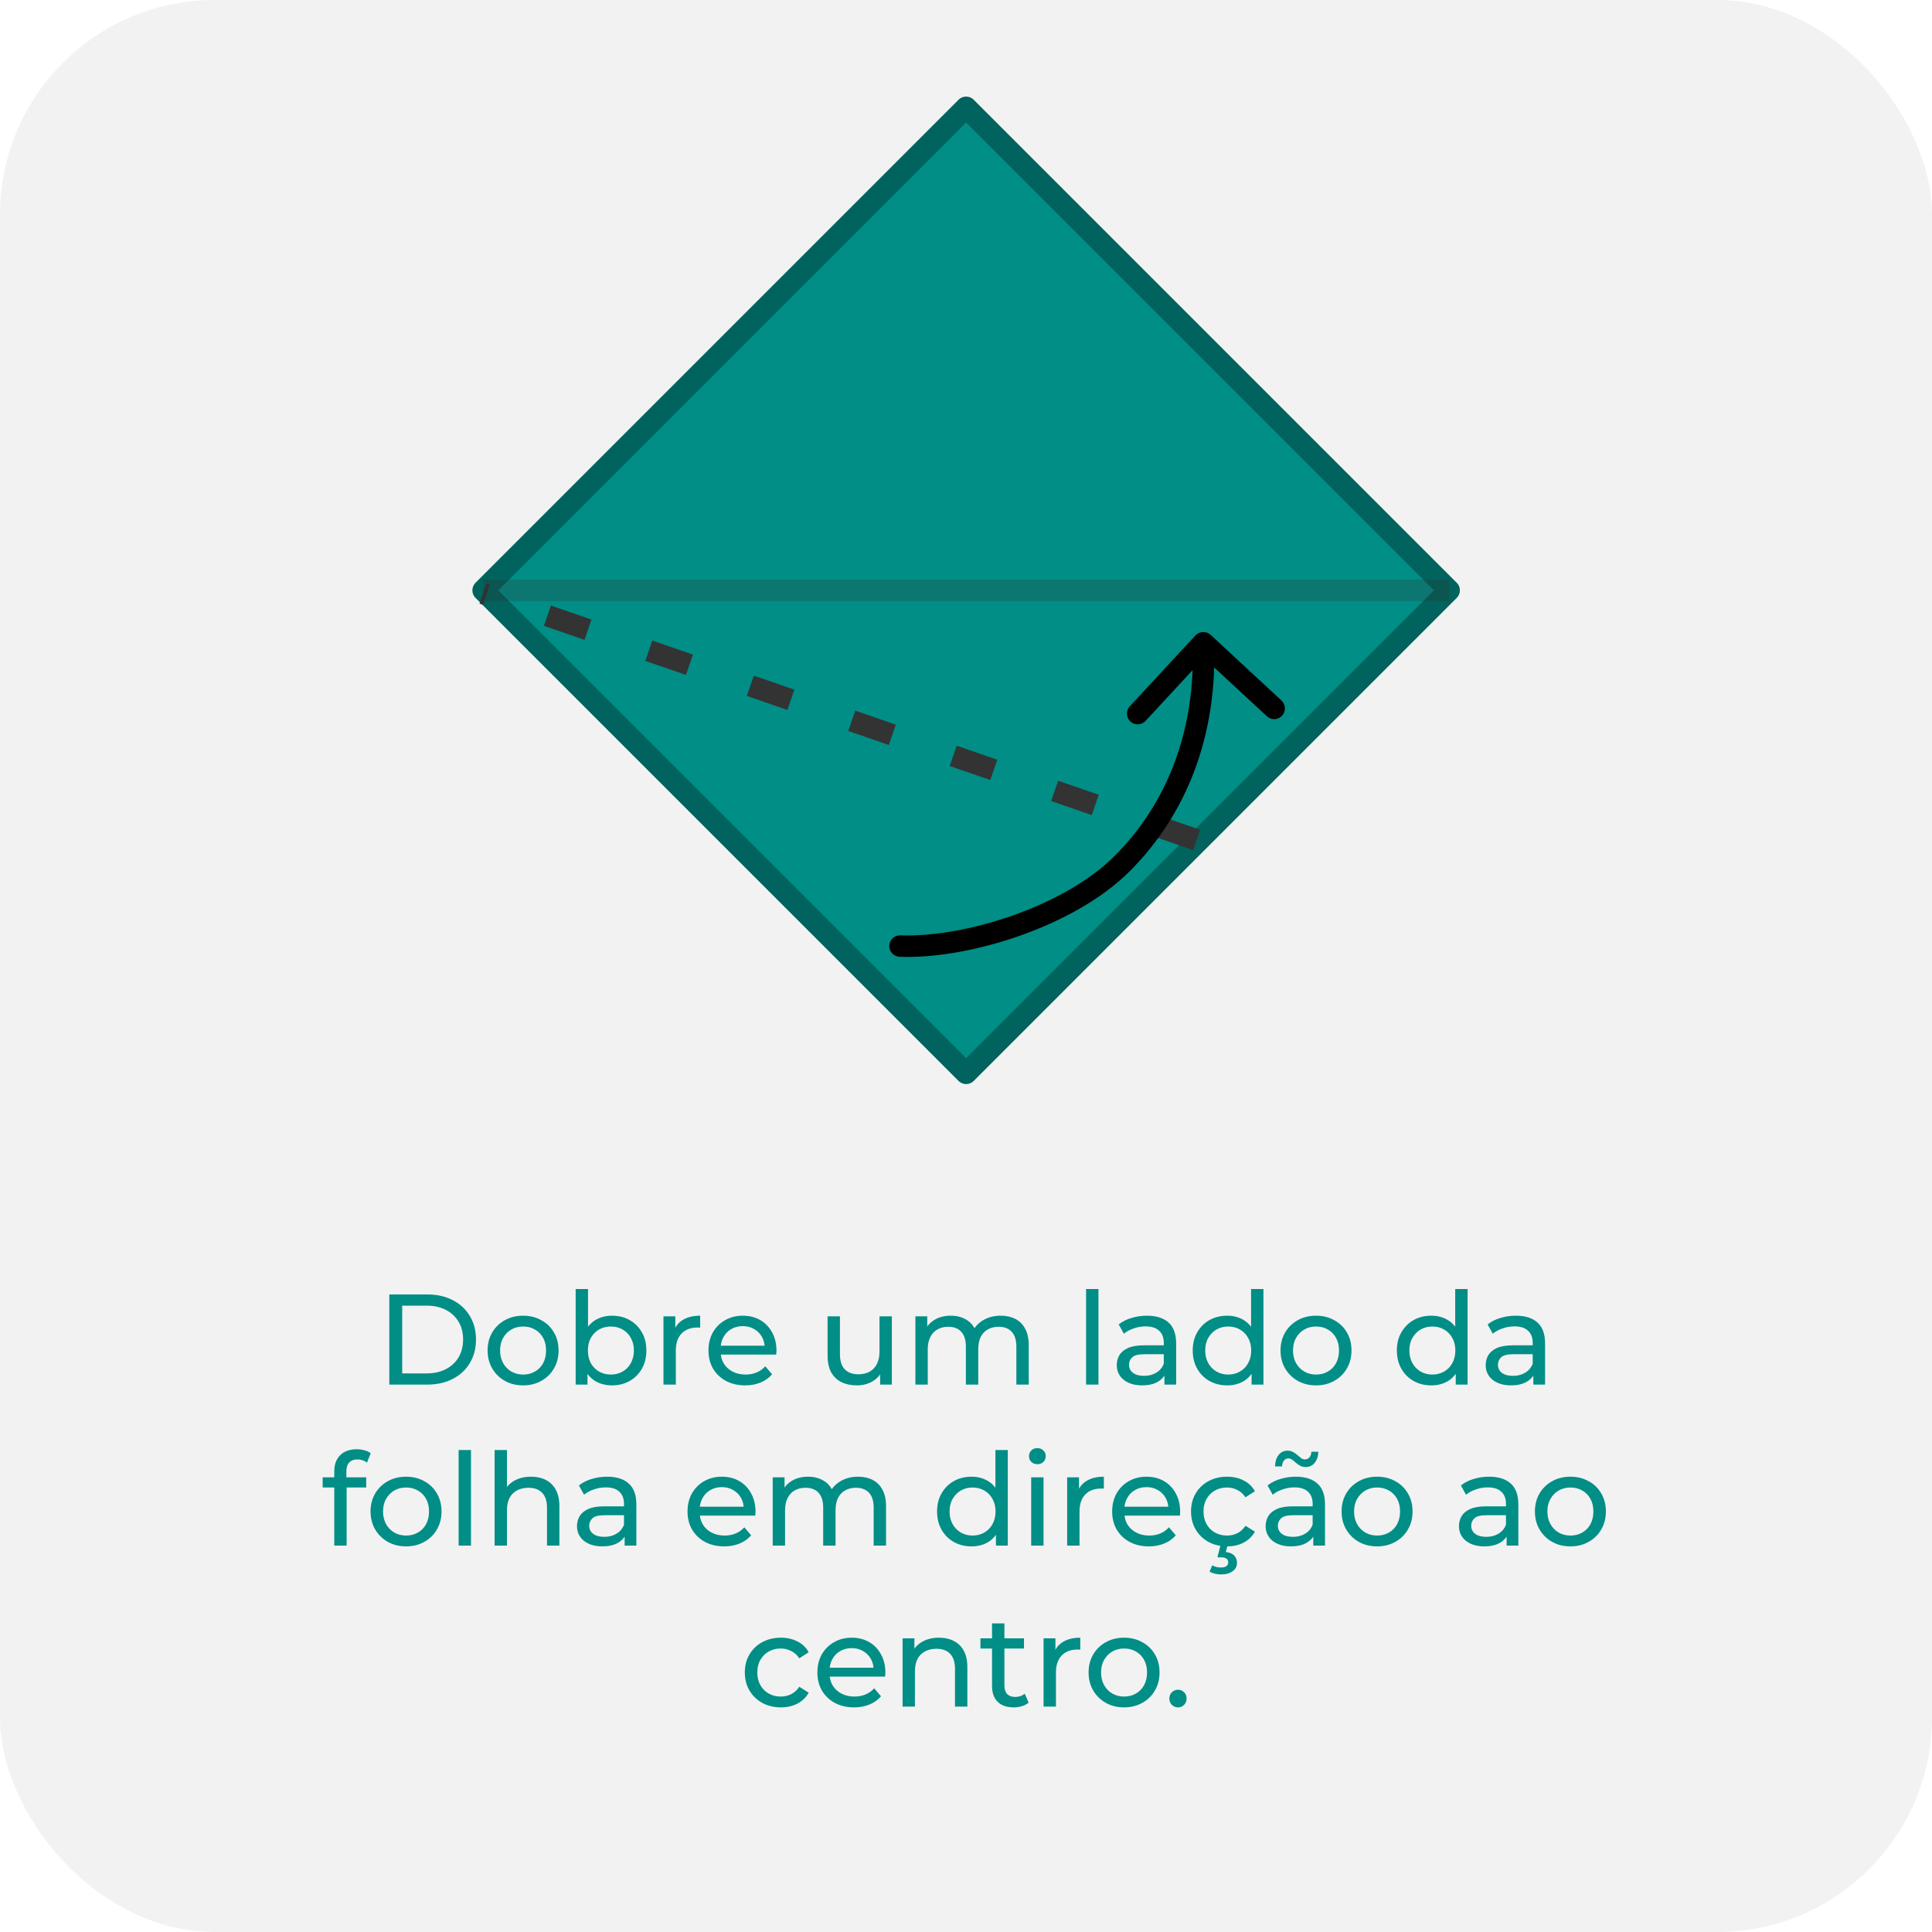 <svg width="180" height="180" viewBox="0 0 180 180" fill="none" xmlns="http://www.w3.org/2000/svg">
<rect width="180" height="180" rx="20" fill="#F2F2F2"/>
<path d="M36.27 129V120.6H39.81C40.706 120.6 41.494 120.776 42.174 121.128C42.862 121.48 43.394 121.972 43.77 122.604C44.154 123.236 44.346 123.968 44.346 124.8C44.346 125.632 44.154 126.364 43.77 126.996C43.394 127.628 42.862 128.12 42.174 128.472C41.494 128.824 40.706 129 39.81 129H36.27ZM37.47 127.956H39.738C40.434 127.956 41.034 127.824 41.538 127.56C42.05 127.296 42.446 126.928 42.726 126.456C43.006 125.976 43.146 125.424 43.146 124.8C43.146 124.168 43.006 123.616 42.726 123.144C42.446 122.672 42.05 122.304 41.538 122.04C41.034 121.776 40.434 121.644 39.738 121.644H37.47V127.956ZM48.74 129.072C48.1 129.072 47.532 128.932 47.036 128.652C46.54 128.372 46.148 127.988 45.86 127.5C45.572 127.004 45.428 126.444 45.428 125.82C45.428 125.188 45.572 124.628 45.86 124.14C46.148 123.652 46.54 123.272 47.036 123C47.532 122.72 48.1 122.58 48.74 122.58C49.372 122.58 49.936 122.72 50.432 123C50.936 123.272 51.328 123.652 51.608 124.14C51.896 124.62 52.04 125.18 52.04 125.82C52.04 126.452 51.896 127.012 51.608 127.5C51.328 127.988 50.936 128.372 50.432 128.652C49.936 128.932 49.372 129.072 48.74 129.072ZM48.74 128.064C49.148 128.064 49.512 127.972 49.832 127.788C50.16 127.604 50.416 127.344 50.6 127.008C50.784 126.664 50.876 126.268 50.876 125.82C50.876 125.364 50.784 124.972 50.6 124.644C50.416 124.308 50.16 124.048 49.832 123.864C49.512 123.68 49.148 123.588 48.74 123.588C48.332 123.588 47.968 123.68 47.648 123.864C47.328 124.048 47.072 124.308 46.88 124.644C46.688 124.972 46.592 125.364 46.592 125.82C46.592 126.268 46.688 126.664 46.88 127.008C47.072 127.344 47.328 127.604 47.648 127.788C47.968 127.972 48.332 128.064 48.74 128.064ZM57.005 129.072C56.461 129.072 55.969 128.952 55.529 128.712C55.097 128.464 54.753 128.1 54.497 127.62C54.249 127.14 54.125 126.54 54.125 125.82C54.125 125.1 54.253 124.5 54.509 124.02C54.773 123.54 55.121 123.18 55.553 122.94C55.993 122.7 56.477 122.58 57.005 122.58C57.629 122.58 58.181 122.716 58.661 122.988C59.141 123.26 59.521 123.64 59.801 124.128C60.081 124.608 60.221 125.172 60.221 125.82C60.221 126.468 60.081 127.036 59.801 127.524C59.521 128.012 59.141 128.392 58.661 128.664C58.181 128.936 57.629 129.072 57.005 129.072ZM53.633 129V120.096H54.785V124.332L54.665 125.808L54.737 127.284V129H53.633ZM56.909 128.064C57.317 128.064 57.681 127.972 58.001 127.788C58.329 127.604 58.585 127.344 58.769 127.008C58.961 126.664 59.057 126.268 59.057 125.82C59.057 125.364 58.961 124.972 58.769 124.644C58.585 124.308 58.329 124.048 58.001 123.864C57.681 123.68 57.317 123.588 56.909 123.588C56.509 123.588 56.145 123.68 55.817 123.864C55.497 124.048 55.241 124.308 55.049 124.644C54.865 124.972 54.773 125.364 54.773 125.82C54.773 126.268 54.865 126.664 55.049 127.008C55.241 127.344 55.497 127.604 55.817 127.788C56.145 127.972 56.509 128.064 56.909 128.064ZM61.813 129V122.64H62.917V124.368L62.809 123.936C62.985 123.496 63.281 123.16 63.697 122.928C64.113 122.696 64.625 122.58 65.233 122.58V123.696C65.185 123.688 65.137 123.684 65.089 123.684C65.049 123.684 65.009 123.684 64.969 123.684C64.353 123.684 63.865 123.868 63.505 124.236C63.145 124.604 62.965 125.136 62.965 125.832V129H61.813ZM69.426 129.072C68.746 129.072 68.146 128.932 67.626 128.652C67.114 128.372 66.714 127.988 66.426 127.5C66.146 127.012 66.006 126.452 66.006 125.82C66.006 125.188 66.142 124.628 66.414 124.14C66.694 123.652 67.074 123.272 67.554 123C68.042 122.72 68.59 122.58 69.198 122.58C69.814 122.58 70.358 122.716 70.83 122.988C71.302 123.26 71.67 123.644 71.934 124.14C72.206 124.628 72.342 125.2 72.342 125.856C72.342 125.904 72.338 125.96 72.33 126.024C72.33 126.088 72.326 126.148 72.318 126.204H66.906V125.376H71.718L71.25 125.664C71.258 125.256 71.174 124.892 70.998 124.572C70.822 124.252 70.578 124.004 70.266 123.828C69.962 123.644 69.606 123.552 69.198 123.552C68.798 123.552 68.442 123.644 68.13 123.828C67.818 124.004 67.574 124.256 67.398 124.584C67.222 124.904 67.134 125.272 67.134 125.688V125.88C67.134 126.304 67.23 126.684 67.422 127.02C67.622 127.348 67.898 127.604 68.25 127.788C68.602 127.972 69.006 128.064 69.462 128.064C69.838 128.064 70.178 128 70.482 127.872C70.794 127.744 71.066 127.552 71.298 127.296L71.934 128.04C71.646 128.376 71.286 128.632 70.854 128.808C70.43 128.984 69.954 129.072 69.426 129.072ZM79.84 129.072C79.296 129.072 78.816 128.972 78.4 128.772C77.992 128.572 77.672 128.268 77.44 127.86C77.216 127.444 77.104 126.924 77.104 126.3V122.64H78.256V126.168C78.256 126.792 78.404 127.26 78.7 127.572C79.004 127.884 79.428 128.04 79.972 128.04C80.372 128.04 80.72 127.96 81.016 127.8C81.312 127.632 81.54 127.392 81.7 127.08C81.86 126.76 81.94 126.376 81.94 125.928V122.64H83.092V129H82V127.284L82.18 127.74C81.972 128.164 81.66 128.492 81.244 128.724C80.828 128.956 80.36 129.072 79.84 129.072ZM93.241 122.58C93.753 122.58 94.205 122.68 94.597 122.88C94.989 123.08 95.293 123.384 95.509 123.792C95.733 124.2 95.845 124.716 95.845 125.34V129H94.693V125.472C94.693 124.856 94.549 124.392 94.261 124.08C93.973 123.768 93.569 123.612 93.049 123.612C92.665 123.612 92.329 123.692 92.041 123.852C91.753 124.012 91.529 124.248 91.369 124.56C91.217 124.872 91.141 125.26 91.141 125.724V129H89.989V125.472C89.989 124.856 89.845 124.392 89.557 124.08C89.277 123.768 88.873 123.612 88.345 123.612C87.969 123.612 87.637 123.692 87.349 123.852C87.061 124.012 86.837 124.248 86.677 124.56C86.517 124.872 86.437 125.26 86.437 125.724V129H85.285V122.64H86.389V124.332L86.209 123.9C86.409 123.484 86.717 123.16 87.133 122.928C87.549 122.696 88.033 122.58 88.585 122.58C89.193 122.58 89.717 122.732 90.157 123.036C90.597 123.332 90.885 123.784 91.021 124.392L90.553 124.2C90.745 123.712 91.081 123.32 91.561 123.024C92.041 122.728 92.601 122.58 93.241 122.58ZM101.188 129V120.096H102.34V129H101.188ZM108.487 129V127.656L108.427 127.404V125.112C108.427 124.624 108.283 124.248 107.995 123.984C107.715 123.712 107.291 123.576 106.723 123.576C106.347 123.576 105.979 123.64 105.619 123.768C105.259 123.888 104.955 124.052 104.707 124.26L104.227 123.396C104.555 123.132 104.947 122.932 105.403 122.796C105.867 122.652 106.351 122.58 106.855 122.58C107.727 122.58 108.399 122.792 108.871 123.216C109.343 123.64 109.579 124.288 109.579 125.16V129H108.487ZM106.399 129.072C105.927 129.072 105.511 128.992 105.151 128.832C104.799 128.672 104.527 128.452 104.335 128.172C104.143 127.884 104.047 127.56 104.047 127.2C104.047 126.856 104.127 126.544 104.287 126.264C104.455 125.984 104.723 125.76 105.091 125.592C105.467 125.424 105.971 125.34 106.603 125.34H108.619V126.168H106.651C106.075 126.168 105.687 126.264 105.487 126.456C105.287 126.648 105.187 126.88 105.187 127.152C105.187 127.464 105.311 127.716 105.559 127.908C105.807 128.092 106.151 128.184 106.591 128.184C107.023 128.184 107.399 128.088 107.719 127.896C108.047 127.704 108.283 127.424 108.427 127.056L108.655 127.848C108.503 128.224 108.235 128.524 107.851 128.748C107.467 128.964 106.983 129.072 106.399 129.072ZM114.339 129.072C113.723 129.072 113.171 128.936 112.683 128.664C112.203 128.392 111.823 128.012 111.543 127.524C111.263 127.036 111.123 126.468 111.123 125.82C111.123 125.172 111.263 124.608 111.543 124.128C111.823 123.64 112.203 123.26 112.683 122.988C113.171 122.716 113.723 122.58 114.339 122.58C114.875 122.58 115.359 122.7 115.791 122.94C116.223 123.18 116.567 123.54 116.823 124.02C117.087 124.5 117.219 125.1 117.219 125.82C117.219 126.54 117.091 127.14 116.835 127.62C116.587 128.1 116.247 128.464 115.815 128.712C115.383 128.952 114.891 129.072 114.339 129.072ZM114.435 128.064C114.835 128.064 115.195 127.972 115.515 127.788C115.843 127.604 116.099 127.344 116.283 127.008C116.475 126.664 116.571 126.268 116.571 125.82C116.571 125.364 116.475 124.972 116.283 124.644C116.099 124.308 115.843 124.048 115.515 123.864C115.195 123.68 114.835 123.588 114.435 123.588C114.027 123.588 113.663 123.68 113.343 123.864C113.023 124.048 112.767 124.308 112.575 124.644C112.383 124.972 112.287 125.364 112.287 125.82C112.287 126.268 112.383 126.664 112.575 127.008C112.767 127.344 113.023 127.604 113.343 127.788C113.663 127.972 114.027 128.064 114.435 128.064ZM116.607 129V127.284L116.679 125.808L116.559 124.332V120.096H117.711V129H116.607ZM122.615 129.072C121.975 129.072 121.407 128.932 120.911 128.652C120.415 128.372 120.023 127.988 119.735 127.5C119.447 127.004 119.303 126.444 119.303 125.82C119.303 125.188 119.447 124.628 119.735 124.14C120.023 123.652 120.415 123.272 120.911 123C121.407 122.72 121.975 122.58 122.615 122.58C123.247 122.58 123.811 122.72 124.307 123C124.811 123.272 125.203 123.652 125.483 124.14C125.771 124.62 125.915 125.18 125.915 125.82C125.915 126.452 125.771 127.012 125.483 127.5C125.203 127.988 124.811 128.372 124.307 128.652C123.811 128.932 123.247 129.072 122.615 129.072ZM122.615 128.064C123.023 128.064 123.387 127.972 123.707 127.788C124.035 127.604 124.291 127.344 124.475 127.008C124.659 126.664 124.751 126.268 124.751 125.82C124.751 125.364 124.659 124.972 124.475 124.644C124.291 124.308 124.035 124.048 123.707 123.864C123.387 123.68 123.023 123.588 122.615 123.588C122.207 123.588 121.843 123.68 121.523 123.864C121.203 124.048 120.947 124.308 120.755 124.644C120.563 124.972 120.467 125.364 120.467 125.82C120.467 126.268 120.563 126.664 120.755 127.008C120.947 127.344 121.203 127.604 121.523 127.788C121.843 127.972 122.207 128.064 122.615 128.064ZM133.359 129.072C132.743 129.072 132.191 128.936 131.703 128.664C131.223 128.392 130.843 128.012 130.563 127.524C130.283 127.036 130.143 126.468 130.143 125.82C130.143 125.172 130.283 124.608 130.563 124.128C130.843 123.64 131.223 123.26 131.703 122.988C132.191 122.716 132.743 122.58 133.359 122.58C133.895 122.58 134.379 122.7 134.811 122.94C135.243 123.18 135.587 123.54 135.843 124.02C136.107 124.5 136.239 125.1 136.239 125.82C136.239 126.54 136.111 127.14 135.855 127.62C135.607 128.1 135.267 128.464 134.835 128.712C134.403 128.952 133.911 129.072 133.359 129.072ZM133.455 128.064C133.855 128.064 134.215 127.972 134.535 127.788C134.863 127.604 135.119 127.344 135.303 127.008C135.495 126.664 135.591 126.268 135.591 125.82C135.591 125.364 135.495 124.972 135.303 124.644C135.119 124.308 134.863 124.048 134.535 123.864C134.215 123.68 133.855 123.588 133.455 123.588C133.047 123.588 132.683 123.68 132.363 123.864C132.043 124.048 131.787 124.308 131.595 124.644C131.403 124.972 131.307 125.364 131.307 125.82C131.307 126.268 131.403 126.664 131.595 127.008C131.787 127.344 132.043 127.604 132.363 127.788C132.683 127.972 133.047 128.064 133.455 128.064ZM135.627 129V127.284L135.699 125.808L135.579 124.332V120.096H136.731V129H135.627ZM142.858 129V127.656L142.798 127.404V125.112C142.798 124.624 142.654 124.248 142.366 123.984C142.086 123.712 141.662 123.576 141.094 123.576C140.718 123.576 140.35 123.64 139.99 123.768C139.63 123.888 139.326 124.052 139.078 124.26L138.598 123.396C138.926 123.132 139.318 122.932 139.774 122.796C140.238 122.652 140.722 122.58 141.226 122.58C142.098 122.58 142.77 122.792 143.242 123.216C143.714 123.64 143.95 124.288 143.95 125.16V129H142.858ZM140.77 129.072C140.298 129.072 139.882 128.992 139.522 128.832C139.17 128.672 138.898 128.452 138.706 128.172C138.514 127.884 138.418 127.56 138.418 127.2C138.418 126.856 138.498 126.544 138.658 126.264C138.826 125.984 139.094 125.76 139.462 125.592C139.838 125.424 140.342 125.34 140.974 125.34H142.99V126.168H141.022C140.446 126.168 140.058 126.264 139.858 126.456C139.658 126.648 139.558 126.88 139.558 127.152C139.558 127.464 139.682 127.716 139.93 127.908C140.178 128.092 140.522 128.184 140.962 128.184C141.394 128.184 141.77 128.088 142.09 127.896C142.418 127.704 142.654 127.424 142.798 127.056L143.026 127.848C142.874 128.224 142.606 128.524 142.222 128.748C141.838 128.964 141.354 129.072 140.77 129.072ZM31.143 144V137.076C31.143 136.452 31.323 135.956 31.683 135.588C32.051 135.212 32.571 135.024 33.243 135.024C33.491 135.024 33.727 135.056 33.951 135.12C34.183 135.176 34.379 135.268 34.539 135.396L34.191 136.272C34.071 136.176 33.935 136.104 33.783 136.056C33.631 136 33.471 135.972 33.303 135.972C32.967 135.972 32.711 136.068 32.535 136.26C32.359 136.444 32.271 136.72 32.271 137.088V137.94L32.295 138.468V144H31.143ZM30.063 138.588V137.64H34.119V138.588H30.063ZM37.836 144.072C37.196 144.072 36.627 143.932 36.132 143.652C35.636 143.372 35.243 142.988 34.956 142.5C34.667 142.004 34.523 141.444 34.523 140.82C34.523 140.188 34.667 139.628 34.956 139.14C35.243 138.652 35.636 138.272 36.132 138C36.627 137.72 37.196 137.58 37.836 137.58C38.468 137.58 39.032 137.72 39.528 138C40.032 138.272 40.423 138.652 40.703 139.14C40.992 139.62 41.136 140.18 41.136 140.82C41.136 141.452 40.992 142.012 40.703 142.5C40.423 142.988 40.032 143.372 39.528 143.652C39.032 143.932 38.468 144.072 37.836 144.072ZM37.836 143.064C38.243 143.064 38.608 142.972 38.928 142.788C39.255 142.604 39.511 142.344 39.696 142.008C39.88 141.664 39.971 141.268 39.971 140.82C39.971 140.364 39.88 139.972 39.696 139.644C39.511 139.308 39.255 139.048 38.928 138.864C38.608 138.68 38.243 138.588 37.836 138.588C37.428 138.588 37.063 138.68 36.743 138.864C36.423 139.048 36.167 139.308 35.975 139.644C35.783 139.972 35.688 140.364 35.688 140.82C35.688 141.268 35.783 141.664 35.975 142.008C36.167 142.344 36.423 142.604 36.743 142.788C37.063 142.972 37.428 143.064 37.836 143.064ZM42.729 144V135.096H43.881V144H42.729ZM49.476 137.58C49.996 137.58 50.452 137.68 50.844 137.88C51.244 138.08 51.556 138.384 51.78 138.792C52.004 139.2 52.116 139.716 52.116 140.34V144H50.964V140.472C50.964 139.856 50.812 139.392 50.508 139.08C50.212 138.768 49.792 138.612 49.248 138.612C48.84 138.612 48.484 138.692 48.18 138.852C47.876 139.012 47.64 139.248 47.472 139.56C47.312 139.872 47.232 140.26 47.232 140.724V144H46.08V135.096H47.232V139.356L47.004 138.9C47.212 138.484 47.532 138.16 47.964 137.928C48.396 137.696 48.9 137.58 49.476 137.58ZM58.196 144V142.656L58.136 142.404V140.112C58.136 139.624 57.992 139.248 57.704 138.984C57.424 138.712 57 138.576 56.432 138.576C56.056 138.576 55.688 138.64 55.328 138.768C54.968 138.888 54.664 139.052 54.416 139.26L53.936 138.396C54.264 138.132 54.656 137.932 55.112 137.796C55.576 137.652 56.06 137.58 56.564 137.58C57.436 137.58 58.108 137.792 58.58 138.216C59.052 138.64 59.288 139.288 59.288 140.16V144H58.196ZM56.108 144.072C55.636 144.072 55.22 143.992 54.86 143.832C54.508 143.672 54.236 143.452 54.044 143.172C53.852 142.884 53.756 142.56 53.756 142.2C53.756 141.856 53.836 141.544 53.996 141.264C54.164 140.984 54.432 140.76 54.8 140.592C55.176 140.424 55.68 140.34 56.312 140.34H58.328V141.168H56.36C55.784 141.168 55.396 141.264 55.196 141.456C54.996 141.648 54.896 141.88 54.896 142.152C54.896 142.464 55.02 142.716 55.268 142.908C55.516 143.092 55.86 143.184 56.3 143.184C56.732 143.184 57.108 143.088 57.428 142.896C57.756 142.704 57.992 142.424 58.136 142.056L58.364 142.848C58.212 143.224 57.944 143.524 57.56 143.748C57.176 143.964 56.692 144.072 56.108 144.072ZM67.475 144.072C66.795 144.072 66.195 143.932 65.675 143.652C65.163 143.372 64.763 142.988 64.475 142.5C64.195 142.012 64.055 141.452 64.055 140.82C64.055 140.188 64.191 139.628 64.463 139.14C64.743 138.652 65.123 138.272 65.603 138C66.091 137.72 66.639 137.58 67.247 137.58C67.863 137.58 68.407 137.716 68.879 137.988C69.351 138.26 69.719 138.644 69.983 139.14C70.255 139.628 70.391 140.2 70.391 140.856C70.391 140.904 70.387 140.96 70.379 141.024C70.379 141.088 70.375 141.148 70.367 141.204H64.955V140.376H69.767L69.299 140.664C69.307 140.256 69.223 139.892 69.047 139.572C68.871 139.252 68.627 139.004 68.315 138.828C68.011 138.644 67.655 138.552 67.247 138.552C66.847 138.552 66.491 138.644 66.179 138.828C65.867 139.004 65.623 139.256 65.447 139.584C65.271 139.904 65.183 140.272 65.183 140.688V140.88C65.183 141.304 65.279 141.684 65.471 142.02C65.671 142.348 65.947 142.604 66.299 142.788C66.651 142.972 67.055 143.064 67.511 143.064C67.887 143.064 68.227 143 68.531 142.872C68.843 142.744 69.115 142.552 69.347 142.296L69.983 143.04C69.695 143.376 69.335 143.632 68.903 143.808C68.479 143.984 68.003 144.072 67.475 144.072ZM79.946 137.58C80.458 137.58 80.91 137.68 81.302 137.88C81.694 138.08 81.998 138.384 82.214 138.792C82.438 139.2 82.55 139.716 82.55 140.34V144H81.398V140.472C81.398 139.856 81.254 139.392 80.966 139.08C80.678 138.768 80.274 138.612 79.754 138.612C79.37 138.612 79.034 138.692 78.746 138.852C78.458 139.012 78.234 139.248 78.074 139.56C77.922 139.872 77.846 140.26 77.846 140.724V144H76.694V140.472C76.694 139.856 76.55 139.392 76.262 139.08C75.982 138.768 75.578 138.612 75.05 138.612C74.674 138.612 74.342 138.692 74.054 138.852C73.766 139.012 73.542 139.248 73.382 139.56C73.222 139.872 73.142 140.26 73.142 140.724V144H71.99V137.64H73.094V139.332L72.914 138.9C73.114 138.484 73.422 138.16 73.838 137.928C74.254 137.696 74.738 137.58 75.29 137.58C75.898 137.58 76.422 137.732 76.862 138.036C77.302 138.332 77.59 138.784 77.726 139.392L77.258 139.2C77.45 138.712 77.786 138.32 78.266 138.024C78.746 137.728 79.306 137.58 79.946 137.58ZM90.521 144.072C89.905 144.072 89.353 143.936 88.865 143.664C88.385 143.392 88.005 143.012 87.725 142.524C87.445 142.036 87.305 141.468 87.305 140.82C87.305 140.172 87.445 139.608 87.725 139.128C88.005 138.64 88.385 138.26 88.865 137.988C89.353 137.716 89.905 137.58 90.521 137.58C91.057 137.58 91.541 137.7 91.973 137.94C92.405 138.18 92.749 138.54 93.005 139.02C93.269 139.5 93.401 140.1 93.401 140.82C93.401 141.54 93.273 142.14 93.017 142.62C92.769 143.1 92.429 143.464 91.997 143.712C91.565 143.952 91.073 144.072 90.521 144.072ZM90.617 143.064C91.017 143.064 91.377 142.972 91.697 142.788C92.025 142.604 92.281 142.344 92.465 142.008C92.657 141.664 92.753 141.268 92.753 140.82C92.753 140.364 92.657 139.972 92.465 139.644C92.281 139.308 92.025 139.048 91.697 138.864C91.377 138.68 91.017 138.588 90.617 138.588C90.209 138.588 89.845 138.68 89.525 138.864C89.205 139.048 88.949 139.308 88.757 139.644C88.565 139.972 88.469 140.364 88.469 140.82C88.469 141.268 88.565 141.664 88.757 142.008C88.949 142.344 89.205 142.604 89.525 142.788C89.845 142.972 90.209 143.064 90.617 143.064ZM92.789 144V142.284L92.861 140.808L92.741 139.332V135.096H93.893V144H92.789ZM96.073 144V137.64H97.225V144H96.073ZM96.648 136.416C96.424 136.416 96.237 136.344 96.085 136.2C95.941 136.056 95.868 135.88 95.868 135.672C95.868 135.456 95.941 135.276 96.085 135.132C96.237 134.988 96.424 134.916 96.648 134.916C96.873 134.916 97.056 134.988 97.201 135.132C97.353 135.268 97.428 135.44 97.428 135.648C97.428 135.864 97.356 136.048 97.213 136.2C97.069 136.344 96.88 136.416 96.648 136.416ZM99.424 144V137.64H100.528V139.368L100.42 138.936C100.596 138.496 100.892 138.16 101.308 137.928C101.724 137.696 102.236 137.58 102.844 137.58V138.696C102.796 138.688 102.748 138.684 102.7 138.684C102.66 138.684 102.62 138.684 102.58 138.684C101.964 138.684 101.476 138.868 101.116 139.236C100.756 139.604 100.576 140.136 100.576 140.832V144H99.424ZM107.037 144.072C106.357 144.072 105.757 143.932 105.237 143.652C104.725 143.372 104.325 142.988 104.037 142.5C103.757 142.012 103.617 141.452 103.617 140.82C103.617 140.188 103.753 139.628 104.025 139.14C104.305 138.652 104.685 138.272 105.165 138C105.653 137.72 106.201 137.58 106.809 137.58C107.425 137.58 107.969 137.716 108.441 137.988C108.913 138.26 109.281 138.644 109.545 139.14C109.817 139.628 109.953 140.2 109.953 140.856C109.953 140.904 109.949 140.96 109.941 141.024C109.941 141.088 109.937 141.148 109.929 141.204H104.517V140.376H109.329L108.861 140.664C108.869 140.256 108.785 139.892 108.609 139.572C108.433 139.252 108.189 139.004 107.877 138.828C107.573 138.644 107.217 138.552 106.809 138.552C106.409 138.552 106.053 138.644 105.741 138.828C105.429 139.004 105.185 139.256 105.009 139.584C104.833 139.904 104.745 140.272 104.745 140.688V140.88C104.745 141.304 104.841 141.684 105.033 142.02C105.233 142.348 105.509 142.604 105.861 142.788C106.213 142.972 106.617 143.064 107.073 143.064C107.449 143.064 107.789 143 108.093 142.872C108.405 142.744 108.677 142.552 108.909 142.296L109.545 143.04C109.257 143.376 108.897 143.632 108.465 143.808C108.041 143.984 107.565 144.072 107.037 144.072ZM114.325 144.072C113.677 144.072 113.097 143.932 112.585 143.652C112.081 143.372 111.685 142.988 111.397 142.5C111.109 142.012 110.965 141.452 110.965 140.82C110.965 140.188 111.109 139.628 111.397 139.14C111.685 138.652 112.081 138.272 112.585 138C113.097 137.72 113.677 137.58 114.325 137.58C114.901 137.58 115.413 137.696 115.861 137.928C116.317 138.152 116.669 138.488 116.917 138.936L116.041 139.5C115.833 139.188 115.577 138.96 115.273 138.816C114.977 138.664 114.657 138.588 114.313 138.588C113.897 138.588 113.525 138.68 113.197 138.864C112.869 139.048 112.609 139.308 112.417 139.644C112.225 139.972 112.129 140.364 112.129 140.82C112.129 141.276 112.225 141.672 112.417 142.008C112.609 142.344 112.869 142.604 113.197 142.788C113.525 142.972 113.897 143.064 114.313 143.064C114.657 143.064 114.977 142.992 115.273 142.848C115.577 142.696 115.833 142.464 116.041 142.152L116.917 142.704C116.669 143.144 116.317 143.484 115.861 143.724C115.413 143.956 114.901 144.072 114.325 144.072ZM113.761 146.688C113.553 146.688 113.361 146.664 113.185 146.616C113.009 146.576 112.845 146.512 112.693 146.424L112.945 145.836C113.073 145.908 113.201 145.96 113.329 145.992C113.465 146.024 113.609 146.04 113.761 146.04C113.993 146.04 114.161 145.996 114.265 145.908C114.377 145.828 114.433 145.712 114.433 145.56C114.433 145.416 114.377 145.3 114.265 145.212C114.161 145.132 113.989 145.092 113.749 145.092H113.425L113.725 143.916H114.385L114.205 144.6C114.549 144.632 114.809 144.74 114.985 144.924C115.161 145.108 115.249 145.332 115.249 145.596C115.249 145.932 115.113 146.196 114.841 146.388C114.569 146.588 114.209 146.688 113.761 146.688ZM122.356 144V142.656L122.296 142.404V140.112C122.296 139.624 122.152 139.248 121.864 138.984C121.584 138.712 121.16 138.576 120.592 138.576C120.216 138.576 119.848 138.64 119.488 138.768C119.128 138.888 118.824 139.052 118.576 139.26L118.096 138.396C118.424 138.132 118.816 137.932 119.272 137.796C119.736 137.652 120.22 137.58 120.724 137.58C121.596 137.58 122.268 137.792 122.74 138.216C123.212 138.64 123.448 139.288 123.448 140.16V144H122.356ZM120.268 144.072C119.796 144.072 119.38 143.992 119.02 143.832C118.668 143.672 118.396 143.452 118.204 143.172C118.012 142.884 117.916 142.56 117.916 142.2C117.916 141.856 117.996 141.544 118.156 141.264C118.324 140.984 118.592 140.76 118.96 140.592C119.336 140.424 119.84 140.34 120.472 140.34H122.488V141.168H120.52C119.944 141.168 119.556 141.264 119.356 141.456C119.156 141.648 119.056 141.88 119.056 142.152C119.056 142.464 119.18 142.716 119.428 142.908C119.676 143.092 120.02 143.184 120.46 143.184C120.892 143.184 121.268 143.088 121.588 142.896C121.916 142.704 122.152 142.424 122.296 142.056L122.524 142.848C122.372 143.224 122.104 143.524 121.72 143.748C121.336 143.964 120.852 144.072 120.268 144.072ZM121.648 136.68C121.456 136.68 121.284 136.64 121.132 136.56C120.988 136.48 120.856 136.388 120.736 136.284C120.616 136.172 120.5 136.076 120.388 135.996C120.276 135.916 120.164 135.876 120.052 135.876C119.876 135.876 119.732 135.944 119.62 136.08C119.516 136.208 119.456 136.388 119.44 136.62H118.792C118.808 136.172 118.92 135.816 119.128 135.552C119.336 135.288 119.616 135.156 119.968 135.156C120.16 135.156 120.332 135.2 120.484 135.288C120.636 135.368 120.772 135.464 120.892 135.576C121.012 135.68 121.124 135.772 121.228 135.852C121.34 135.932 121.452 135.972 121.564 135.972C121.74 135.972 121.884 135.908 121.996 135.78C122.108 135.652 122.168 135.476 122.176 135.252H122.824C122.816 135.676 122.704 136.02 122.488 136.284C122.28 136.548 122 136.68 121.648 136.68ZM128.304 144.072C127.664 144.072 127.096 143.932 126.6 143.652C126.104 143.372 125.712 142.988 125.424 142.5C125.136 142.004 124.992 141.444 124.992 140.82C124.992 140.188 125.136 139.628 125.424 139.14C125.712 138.652 126.104 138.272 126.6 138C127.096 137.72 127.664 137.58 128.304 137.58C128.936 137.58 129.5 137.72 129.996 138C130.5 138.272 130.892 138.652 131.172 139.14C131.46 139.62 131.604 140.18 131.604 140.82C131.604 141.452 131.46 142.012 131.172 142.5C130.892 142.988 130.5 143.372 129.996 143.652C129.5 143.932 128.936 144.072 128.304 144.072ZM128.304 143.064C128.712 143.064 129.076 142.972 129.396 142.788C129.724 142.604 129.98 142.344 130.164 142.008C130.348 141.664 130.44 141.268 130.44 140.82C130.44 140.364 130.348 139.972 130.164 139.644C129.98 139.308 129.724 139.048 129.396 138.864C129.076 138.68 128.712 138.588 128.304 138.588C127.896 138.588 127.532 138.68 127.212 138.864C126.892 139.048 126.636 139.308 126.444 139.644C126.252 139.972 126.156 140.364 126.156 140.82C126.156 141.268 126.252 141.664 126.444 142.008C126.636 142.344 126.892 142.604 127.212 142.788C127.532 142.972 127.896 143.064 128.304 143.064ZM140.368 144V142.656L140.308 142.404V140.112C140.308 139.624 140.164 139.248 139.876 138.984C139.596 138.712 139.172 138.576 138.604 138.576C138.228 138.576 137.86 138.64 137.5 138.768C137.14 138.888 136.836 139.052 136.588 139.26L136.108 138.396C136.436 138.132 136.828 137.932 137.284 137.796C137.748 137.652 138.232 137.58 138.736 137.58C139.608 137.58 140.28 137.792 140.752 138.216C141.224 138.64 141.46 139.288 141.46 140.16V144H140.368ZM138.28 144.072C137.808 144.072 137.392 143.992 137.032 143.832C136.68 143.672 136.408 143.452 136.216 143.172C136.024 142.884 135.928 142.56 135.928 142.2C135.928 141.856 136.008 141.544 136.168 141.264C136.336 140.984 136.604 140.76 136.972 140.592C137.348 140.424 137.852 140.34 138.484 140.34H140.5V141.168H138.532C137.956 141.168 137.568 141.264 137.368 141.456C137.168 141.648 137.068 141.88 137.068 142.152C137.068 142.464 137.192 142.716 137.44 142.908C137.688 143.092 138.032 143.184 138.472 143.184C138.904 143.184 139.28 143.088 139.6 142.896C139.928 142.704 140.164 142.424 140.308 142.056L140.536 142.848C140.384 143.224 140.116 143.524 139.732 143.748C139.348 143.964 138.864 144.072 138.28 144.072ZM146.316 144.072C145.676 144.072 145.108 143.932 144.612 143.652C144.116 143.372 143.724 142.988 143.436 142.5C143.148 142.004 143.004 141.444 143.004 140.82C143.004 140.188 143.148 139.628 143.436 139.14C143.724 138.652 144.116 138.272 144.612 138C145.108 137.72 145.676 137.58 146.316 137.58C146.948 137.58 147.512 137.72 148.008 138C148.512 138.272 148.904 138.652 149.184 139.14C149.472 139.62 149.616 140.18 149.616 140.82C149.616 141.452 149.472 142.012 149.184 142.5C148.904 142.988 148.512 143.372 148.008 143.652C147.512 143.932 146.948 144.072 146.316 144.072ZM146.316 143.064C146.724 143.064 147.088 142.972 147.408 142.788C147.736 142.604 147.992 142.344 148.176 142.008C148.36 141.664 148.452 141.268 148.452 140.82C148.452 140.364 148.36 139.972 148.176 139.644C147.992 139.308 147.736 139.048 147.408 138.864C147.088 138.68 146.724 138.588 146.316 138.588C145.908 138.588 145.544 138.68 145.224 138.864C144.904 139.048 144.648 139.308 144.456 139.644C144.264 139.972 144.168 140.364 144.168 140.82C144.168 141.268 144.264 141.664 144.456 142.008C144.648 142.344 144.904 142.604 145.224 142.788C145.544 142.972 145.908 143.064 146.316 143.064ZM72.753 159.072C72.105 159.072 71.525 158.932 71.013 158.652C70.509 158.372 70.113 157.988 69.825 157.5C69.537 157.012 69.393 156.452 69.393 155.82C69.393 155.188 69.537 154.628 69.825 154.14C70.113 153.652 70.509 153.272 71.013 153C71.525 152.72 72.105 152.58 72.753 152.58C73.329 152.58 73.841 152.696 74.289 152.928C74.745 153.152 75.097 153.488 75.345 153.936L74.469 154.5C74.261 154.188 74.005 153.96 73.701 153.816C73.405 153.664 73.085 153.588 72.741 153.588C72.325 153.588 71.953 153.68 71.625 153.864C71.297 154.048 71.037 154.308 70.845 154.644C70.653 154.972 70.557 155.364 70.557 155.82C70.557 156.276 70.653 156.672 70.845 157.008C71.037 157.344 71.297 157.604 71.625 157.788C71.953 157.972 72.325 158.064 72.741 158.064C73.085 158.064 73.405 157.992 73.701 157.848C74.005 157.696 74.261 157.464 74.469 157.152L75.345 157.704C75.097 158.144 74.745 158.484 74.289 158.724C73.841 158.956 73.329 159.072 72.753 159.072ZM79.574 159.072C78.894 159.072 78.294 158.932 77.774 158.652C77.262 158.372 76.862 157.988 76.574 157.5C76.294 157.012 76.154 156.452 76.154 155.82C76.154 155.188 76.29 154.628 76.562 154.14C76.842 153.652 77.222 153.272 77.702 153C78.19 152.72 78.738 152.58 79.346 152.58C79.962 152.58 80.506 152.716 80.978 152.988C81.45 153.26 81.818 153.644 82.082 154.14C82.354 154.628 82.49 155.2 82.49 155.856C82.49 155.904 82.486 155.96 82.478 156.024C82.478 156.088 82.474 156.148 82.466 156.204H77.054V155.376H81.866L81.398 155.664C81.406 155.256 81.322 154.892 81.146 154.572C80.97 154.252 80.726 154.004 80.414 153.828C80.11 153.644 79.754 153.552 79.346 153.552C78.946 153.552 78.59 153.644 78.278 153.828C77.966 154.004 77.722 154.256 77.546 154.584C77.37 154.904 77.282 155.272 77.282 155.688V155.88C77.282 156.304 77.378 156.684 77.57 157.02C77.77 157.348 78.046 157.604 78.398 157.788C78.75 157.972 79.154 158.064 79.61 158.064C79.986 158.064 80.326 158 80.63 157.872C80.942 157.744 81.214 157.552 81.446 157.296L82.082 158.04C81.794 158.376 81.434 158.632 81.002 158.808C80.578 158.984 80.102 159.072 79.574 159.072ZM87.486 152.58C88.006 152.58 88.462 152.68 88.854 152.88C89.254 153.08 89.566 153.384 89.79 153.792C90.014 154.2 90.126 154.716 90.126 155.34V159H88.974V155.472C88.974 154.856 88.822 154.392 88.518 154.08C88.222 153.768 87.802 153.612 87.258 153.612C86.85 153.612 86.494 153.692 86.19 153.852C85.886 154.012 85.65 154.248 85.482 154.56C85.322 154.872 85.242 155.26 85.242 155.724V159H84.09V152.64H85.194V154.356L85.014 153.9C85.222 153.484 85.542 153.16 85.974 152.928C86.406 152.696 86.91 152.58 87.486 152.58ZM94.442 159.072C93.802 159.072 93.306 158.9 92.954 158.556C92.602 158.212 92.426 157.72 92.426 157.08V151.248H93.578V157.032C93.578 157.376 93.662 157.64 93.83 157.824C94.006 158.008 94.254 158.1 94.574 158.1C94.934 158.1 95.234 158 95.474 157.8L95.834 158.628C95.658 158.78 95.446 158.892 95.198 158.964C94.958 159.036 94.706 159.072 94.442 159.072ZM91.346 153.588V152.64H95.402V153.588H91.346ZM97.227 159V152.64H98.331V154.368L98.223 153.936C98.399 153.496 98.695 153.16 99.111 152.928C99.527 152.696 100.039 152.58 100.647 152.58V153.696C100.599 153.688 100.551 153.684 100.503 153.684C100.463 153.684 100.423 153.684 100.383 153.684C99.767 153.684 99.279 153.868 98.919 154.236C98.559 154.604 98.379 155.136 98.379 155.832V159H97.227ZM104.732 159.072C104.092 159.072 103.524 158.932 103.028 158.652C102.532 158.372 102.14 157.988 101.852 157.5C101.564 157.004 101.42 156.444 101.42 155.82C101.42 155.188 101.564 154.628 101.852 154.14C102.14 153.652 102.532 153.272 103.028 153C103.524 152.72 104.092 152.58 104.732 152.58C105.364 152.58 105.928 152.72 106.424 153C106.928 153.272 107.32 153.652 107.6 154.14C107.888 154.62 108.032 155.18 108.032 155.82C108.032 156.452 107.888 157.012 107.6 157.5C107.32 157.988 106.928 158.372 106.424 158.652C105.928 158.932 105.364 159.072 104.732 159.072ZM104.732 158.064C105.14 158.064 105.504 157.972 105.824 157.788C106.152 157.604 106.408 157.344 106.592 157.008C106.776 156.664 106.868 156.268 106.868 155.82C106.868 155.364 106.776 154.972 106.592 154.644C106.408 154.308 106.152 154.048 105.824 153.864C105.504 153.68 105.14 153.588 104.732 153.588C104.324 153.588 103.96 153.68 103.64 153.864C103.32 154.048 103.064 154.308 102.872 154.644C102.68 154.972 102.584 155.364 102.584 155.82C102.584 156.268 102.68 156.664 102.872 157.008C103.064 157.344 103.32 157.604 103.64 157.788C103.96 157.972 104.324 158.064 104.732 158.064ZM109.761 159.072C109.537 159.072 109.345 158.996 109.185 158.844C109.025 158.684 108.945 158.484 108.945 158.244C108.945 158.004 109.025 157.808 109.185 157.656C109.345 157.504 109.537 157.428 109.761 157.428C109.977 157.428 110.161 157.504 110.313 157.656C110.473 157.808 110.553 158.004 110.553 158.244C110.553 158.484 110.473 158.684 110.313 158.844C110.161 158.996 109.977 159.072 109.761 159.072Z" fill="#008E86"/>
<rect x="45.012" y="55" width="63.64" height="63.64" transform="rotate(-45 45.012 55)" fill="#008E86" stroke="#00635D" stroke-width="2" stroke-linejoin="round"/>
<path d="M111.494 78.257L45 55.292" stroke="#333333" stroke-width="2" stroke-dasharray="4 6"/>
<path opacity="0.25" d="M135.012 55L45.012 55" stroke="#333333" stroke-width="2"/>
<path d="M112.792 59.15C112.387 58.775 111.754 58.799 111.378 59.204L105.261 65.805C104.886 66.21 104.91 66.843 105.315 67.218C105.72 67.594 106.353 67.57 106.728 67.165L112.166 61.297L118.034 66.734C118.439 67.11 119.071 67.086 119.447 66.68C119.822 66.275 119.798 65.643 119.393 65.267L112.792 59.15ZM83.891 87.143C83.34 87.122 82.875 87.552 82.854 88.104C82.833 88.656 83.263 89.12 83.815 89.141L83.891 87.143ZM111.113 59.922C111.43 68.263 108.6 74.995 103.842 79.754L105.256 81.168C110.429 75.995 113.449 68.712 113.111 59.845L111.113 59.922ZM103.842 79.754C101.501 82.095 98.013 84.009 94.312 85.308C90.615 86.606 86.809 87.254 83.891 87.143L83.815 89.141C87.043 89.264 91.103 88.554 94.975 87.195C98.844 85.837 102.631 83.793 105.256 81.168L103.842 79.754Z" fill="black"/>
</svg>
